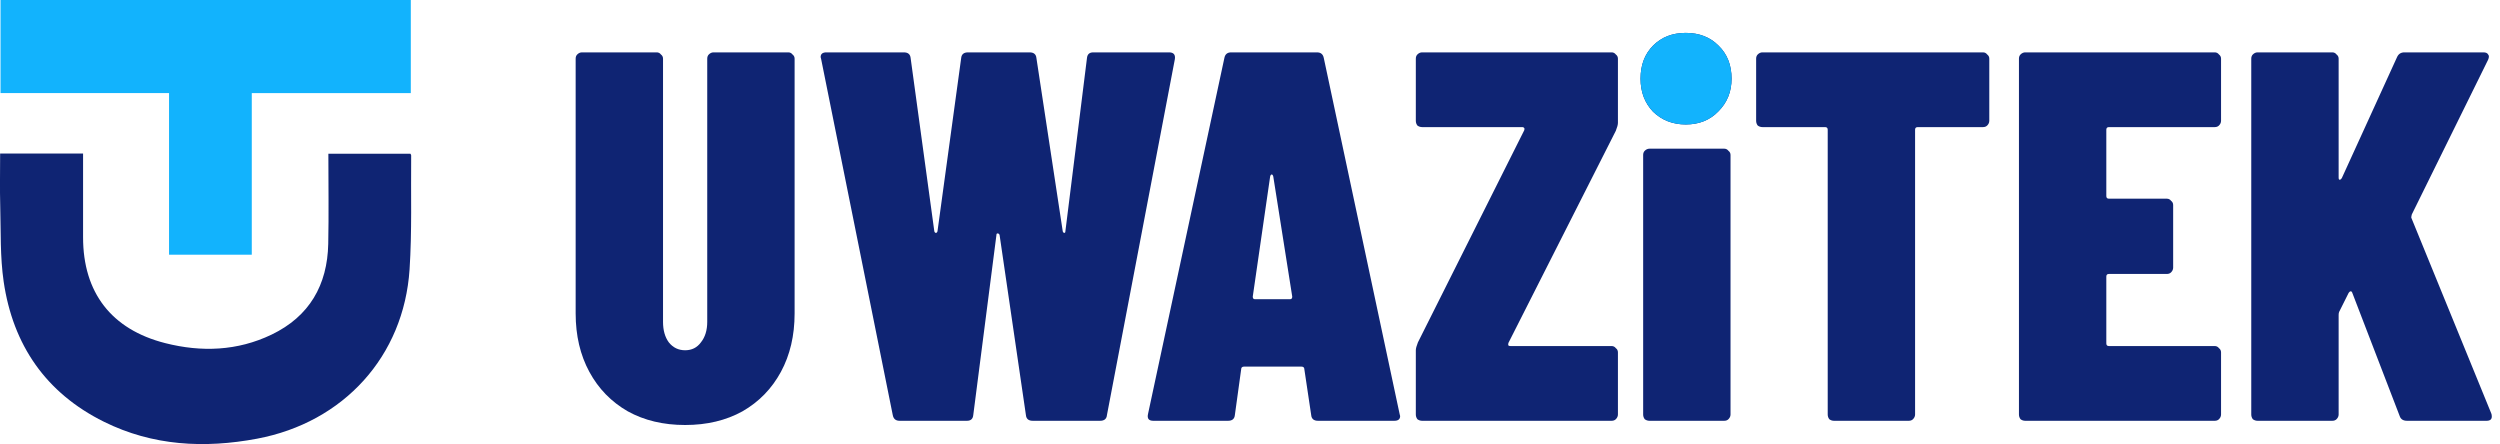 <svg width="152" height="27" viewBox="0 0 152 27" fill="none" xmlns="http://www.w3.org/2000/svg">
<path d="M137.261 25.584C137.154 25.584 137.058 25.552 136.973 25.488C136.909 25.403 136.877 25.307 136.877 25.2V3.568C136.877 3.461 136.909 3.376 136.973 3.312C137.058 3.227 137.154 3.184 137.261 3.184H141.805C141.912 3.184 141.997 3.227 142.061 3.312C142.146 3.376 142.189 3.461 142.189 3.568V10.8C142.189 10.885 142.21 10.928 142.253 10.928C142.296 10.928 142.338 10.896 142.381 10.832L145.741 3.472C145.826 3.28 145.976 3.184 146.189 3.184H150.989C151.138 3.184 151.234 3.227 151.277 3.312C151.341 3.376 151.341 3.483 151.277 3.632L146.637 13.04C146.616 13.125 146.605 13.189 146.605 13.232L151.469 25.136C151.49 25.179 151.501 25.243 151.501 25.328C151.501 25.499 151.394 25.584 151.181 25.584H146.349C146.114 25.584 145.965 25.488 145.901 25.296L143.021 17.808C143 17.744 142.968 17.712 142.925 17.712C142.882 17.712 142.84 17.744 142.797 17.808L142.221 18.96C142.2 19.003 142.189 19.067 142.189 19.152V25.2C142.189 25.307 142.146 25.403 142.061 25.488C141.997 25.552 141.912 25.584 141.805 25.584H137.261Z" fill="#0F2473"/>
<path d="M135.04 7.344C135.04 7.451 134.997 7.547 134.912 7.632C134.848 7.696 134.763 7.728 134.656 7.728H128.224C128.117 7.728 128.064 7.781 128.064 7.888V11.92C128.064 12.027 128.117 12.08 128.224 12.08H131.744C131.851 12.08 131.936 12.123 132 12.208C132.085 12.272 132.128 12.357 132.128 12.464V16.272C132.128 16.379 132.085 16.475 132 16.56C131.936 16.624 131.851 16.656 131.744 16.656H128.224C128.117 16.656 128.064 16.709 128.064 16.816V20.88C128.064 20.987 128.117 21.04 128.224 21.04H134.656C134.763 21.04 134.848 21.083 134.912 21.168C134.997 21.232 135.04 21.317 135.04 21.424V25.2C135.04 25.307 134.997 25.403 134.912 25.488C134.848 25.552 134.763 25.584 134.656 25.584H123.136C123.029 25.584 122.933 25.552 122.848 25.488C122.784 25.403 122.752 25.307 122.752 25.2V3.568C122.752 3.461 122.784 3.376 122.848 3.312C122.933 3.227 123.029 3.184 123.136 3.184H134.656C134.763 3.184 134.848 3.227 134.912 3.312C134.997 3.376 135.04 3.461 135.04 3.568V7.344Z" fill="#0F2473"/>
<path d="M120.565 3.184C120.672 3.184 120.757 3.227 120.821 3.312C120.906 3.376 120.949 3.461 120.949 3.568V7.344C120.949 7.451 120.906 7.547 120.821 7.632C120.757 7.696 120.672 7.728 120.565 7.728H116.597C116.49 7.728 116.437 7.781 116.437 7.888V25.2C116.437 25.307 116.394 25.403 116.309 25.488C116.245 25.552 116.16 25.584 116.053 25.584H111.509C111.402 25.584 111.306 25.552 111.221 25.488C111.157 25.403 111.125 25.307 111.125 25.2V7.888C111.125 7.781 111.072 7.728 110.965 7.728H107.157C107.05 7.728 106.954 7.696 106.869 7.632C106.805 7.547 106.773 7.451 106.773 7.344V3.568C106.773 3.461 106.805 3.376 106.869 3.312C106.954 3.227 107.05 3.184 107.157 3.184H120.565Z" fill="#0F2473"/>
<path d="M102.496 7.568C101.707 7.568 101.045 7.312 100.512 6.8C100 6.267 99.744 5.595 99.744 4.784C99.744 3.952 100 3.28 100.512 2.768C101.024 2.256 101.685 2 102.496 2C103.307 2 103.968 2.256 104.48 2.768C105.013 3.28 105.28 3.952 105.28 4.784C105.28 5.573 105.013 6.235 104.48 6.768C103.968 7.301 103.307 7.568 102.496 7.568ZM100.288 25.584C100.181 25.584 100.085 25.552 100 25.488C99.936 25.403 99.904 25.307 99.904 25.2V9.424C99.904 9.317 99.936 9.232 100 9.168C100.085 9.083 100.181 9.04 100.288 9.04H104.832C104.939 9.04 105.024 9.083 105.088 9.168C105.173 9.232 105.216 9.317 105.216 9.424V25.2C105.216 25.307 105.173 25.403 105.088 25.488C105.024 25.552 104.939 25.584 104.832 25.584H100.288Z" fill="#0F2473"/>
<path d="M102.496 7.568C101.707 7.568 101.045 7.312 100.512 6.8C100 6.267 99.744 5.595 99.744 4.784C99.744 3.952 100 3.28 100.512 2.768C101.024 2.256 101.685 2 102.496 2C103.307 2 103.968 2.256 104.48 2.768C105.013 3.28 105.28 3.952 105.28 4.784C105.28 5.573 105.013 6.235 104.48 6.768C103.968 7.301 103.307 7.568 102.496 7.568Z" fill="#12B3FD"/>
<path d="M86.466 25.584C86.359 25.584 86.263 25.552 86.177 25.488C86.114 25.403 86.082 25.307 86.082 25.2V21.296C86.082 21.189 86.124 21.029 86.21 20.816L92.674 7.92C92.695 7.856 92.695 7.813 92.674 7.792C92.652 7.749 92.609 7.728 92.546 7.728H86.466C86.359 7.728 86.263 7.696 86.177 7.632C86.114 7.547 86.082 7.451 86.082 7.344V3.568C86.082 3.461 86.114 3.376 86.177 3.312C86.263 3.227 86.359 3.184 86.466 3.184H97.986C98.092 3.184 98.177 3.227 98.242 3.312C98.327 3.376 98.37 3.461 98.37 3.568V7.472C98.37 7.579 98.327 7.739 98.242 7.952L91.713 20.848C91.692 20.912 91.692 20.965 91.713 21.008C91.735 21.029 91.778 21.04 91.841 21.04H97.986C98.092 21.04 98.177 21.083 98.242 21.168C98.327 21.232 98.37 21.317 98.37 21.424V25.2C98.37 25.307 98.327 25.403 98.242 25.488C98.177 25.552 98.092 25.584 97.986 25.584H86.466Z" fill="#0F2473"/>
<path d="M80.136 25.584C79.88 25.584 79.741 25.467 79.72 25.232L79.304 22.448C79.304 22.341 79.24 22.288 79.112 22.288H75.656C75.528 22.288 75.464 22.341 75.464 22.448L75.08 25.232C75.058 25.467 74.92 25.584 74.664 25.584H70.12C69.842 25.584 69.736 25.445 69.8 25.168L74.44 3.536C74.482 3.301 74.621 3.184 74.856 3.184H80.072C80.306 3.184 80.445 3.301 80.488 3.536L85.096 25.168L85.128 25.296C85.128 25.488 85.01 25.584 84.776 25.584H80.136ZM76.168 18.032C76.168 18.139 76.21 18.192 76.296 18.192H78.44C78.525 18.192 78.568 18.139 78.568 18.032L77.416 10.736C77.394 10.651 77.362 10.608 77.32 10.608C77.277 10.608 77.245 10.651 77.224 10.736L76.168 18.032Z" fill="#0F2473"/>
<path d="M54.695 25.584C54.46 25.584 54.322 25.467 54.279 25.232L49.927 3.6L49.895 3.472C49.895 3.28 50.012 3.184 50.247 3.184H54.951C55.207 3.184 55.346 3.301 55.367 3.536L56.807 14.064C56.828 14.128 56.86 14.16 56.903 14.16C56.946 14.16 56.978 14.128 56.999 14.064L58.439 3.536C58.46 3.301 58.599 3.184 58.855 3.184H62.599C62.855 3.184 62.994 3.301 63.015 3.536L64.615 14.064C64.636 14.128 64.668 14.16 64.711 14.16C64.754 14.16 64.775 14.128 64.775 14.064L66.087 3.536C66.108 3.301 66.236 3.184 66.471 3.184H71.079C71.356 3.184 71.474 3.323 71.431 3.6L67.303 25.232C67.282 25.467 67.143 25.584 66.887 25.584H62.791C62.535 25.584 62.396 25.467 62.375 25.232L60.775 14.288C60.754 14.224 60.711 14.192 60.647 14.192C60.604 14.192 60.583 14.224 60.583 14.288L59.175 25.232C59.154 25.467 59.026 25.584 58.791 25.584H54.695Z" fill="#0F2473"/>
<path d="M41.656 25.84C40.333 25.84 39.171 25.563 38.168 25.008C37.165 24.432 36.387 23.632 35.832 22.608C35.277 21.584 35 20.4 35 19.056V3.568C35 3.461 35.032 3.376 35.096 3.312C35.181 3.227 35.277 3.184 35.384 3.184H39.928C40.035 3.184 40.12 3.227 40.184 3.312C40.269 3.376 40.312 3.461 40.312 3.568V19.568C40.312 20.08 40.429 20.496 40.664 20.816C40.92 21.136 41.251 21.296 41.656 21.296C42.061 21.296 42.381 21.136 42.616 20.816C42.872 20.496 43 20.08 43 19.568V3.568C43 3.461 43.032 3.376 43.096 3.312C43.181 3.227 43.277 3.184 43.384 3.184H47.928C48.035 3.184 48.12 3.227 48.184 3.312C48.269 3.376 48.312 3.461 48.312 3.568V19.056C48.312 20.4 48.035 21.584 47.48 22.608C46.925 23.632 46.147 24.432 45.144 25.008C44.141 25.563 42.979 25.84 41.656 25.84Z" fill="#0F2473"/>
<g clip-path="url(#clip0_74_231)">
<path d="M0.008 9.333H5.051C5.051 9.494 5.051 9.655 5.051 9.817C5.051 11.356 5.051 12.894 5.051 14.433C5.051 17.782 6.769 20.031 10.049 20.863C12.246 21.421 14.436 21.34 16.506 20.347C18.814 19.241 19.906 17.327 19.957 14.827C19.995 13.013 19.965 11.198 19.965 9.347H24.956C24.967 9.375 25 9.415 24.999 9.455C24.976 11.762 25.052 14.075 24.902 16.374C24.556 21.661 20.892 25.683 15.632 26.672C12.427 27.275 9.282 27.11 6.323 25.644C2.781 23.89 0.786 20.966 0.224 17.129C0.002 15.616 0.056 14.062 0.014 12.527C-0.015 11.481 0.008 10.435 0.008 9.333Z" fill="#0F2473"/>
<path d="M10.279 5.659H0.032V0H24.977V5.661H15.308V15.486H10.278V5.659H10.279Z" fill="#12B3FD"/>
</g>
<defs>
<clipPath id="clip0_74_231">
<rect width="25" height="27" fill="white"/>
</clipPath>
</defs>
</svg>
